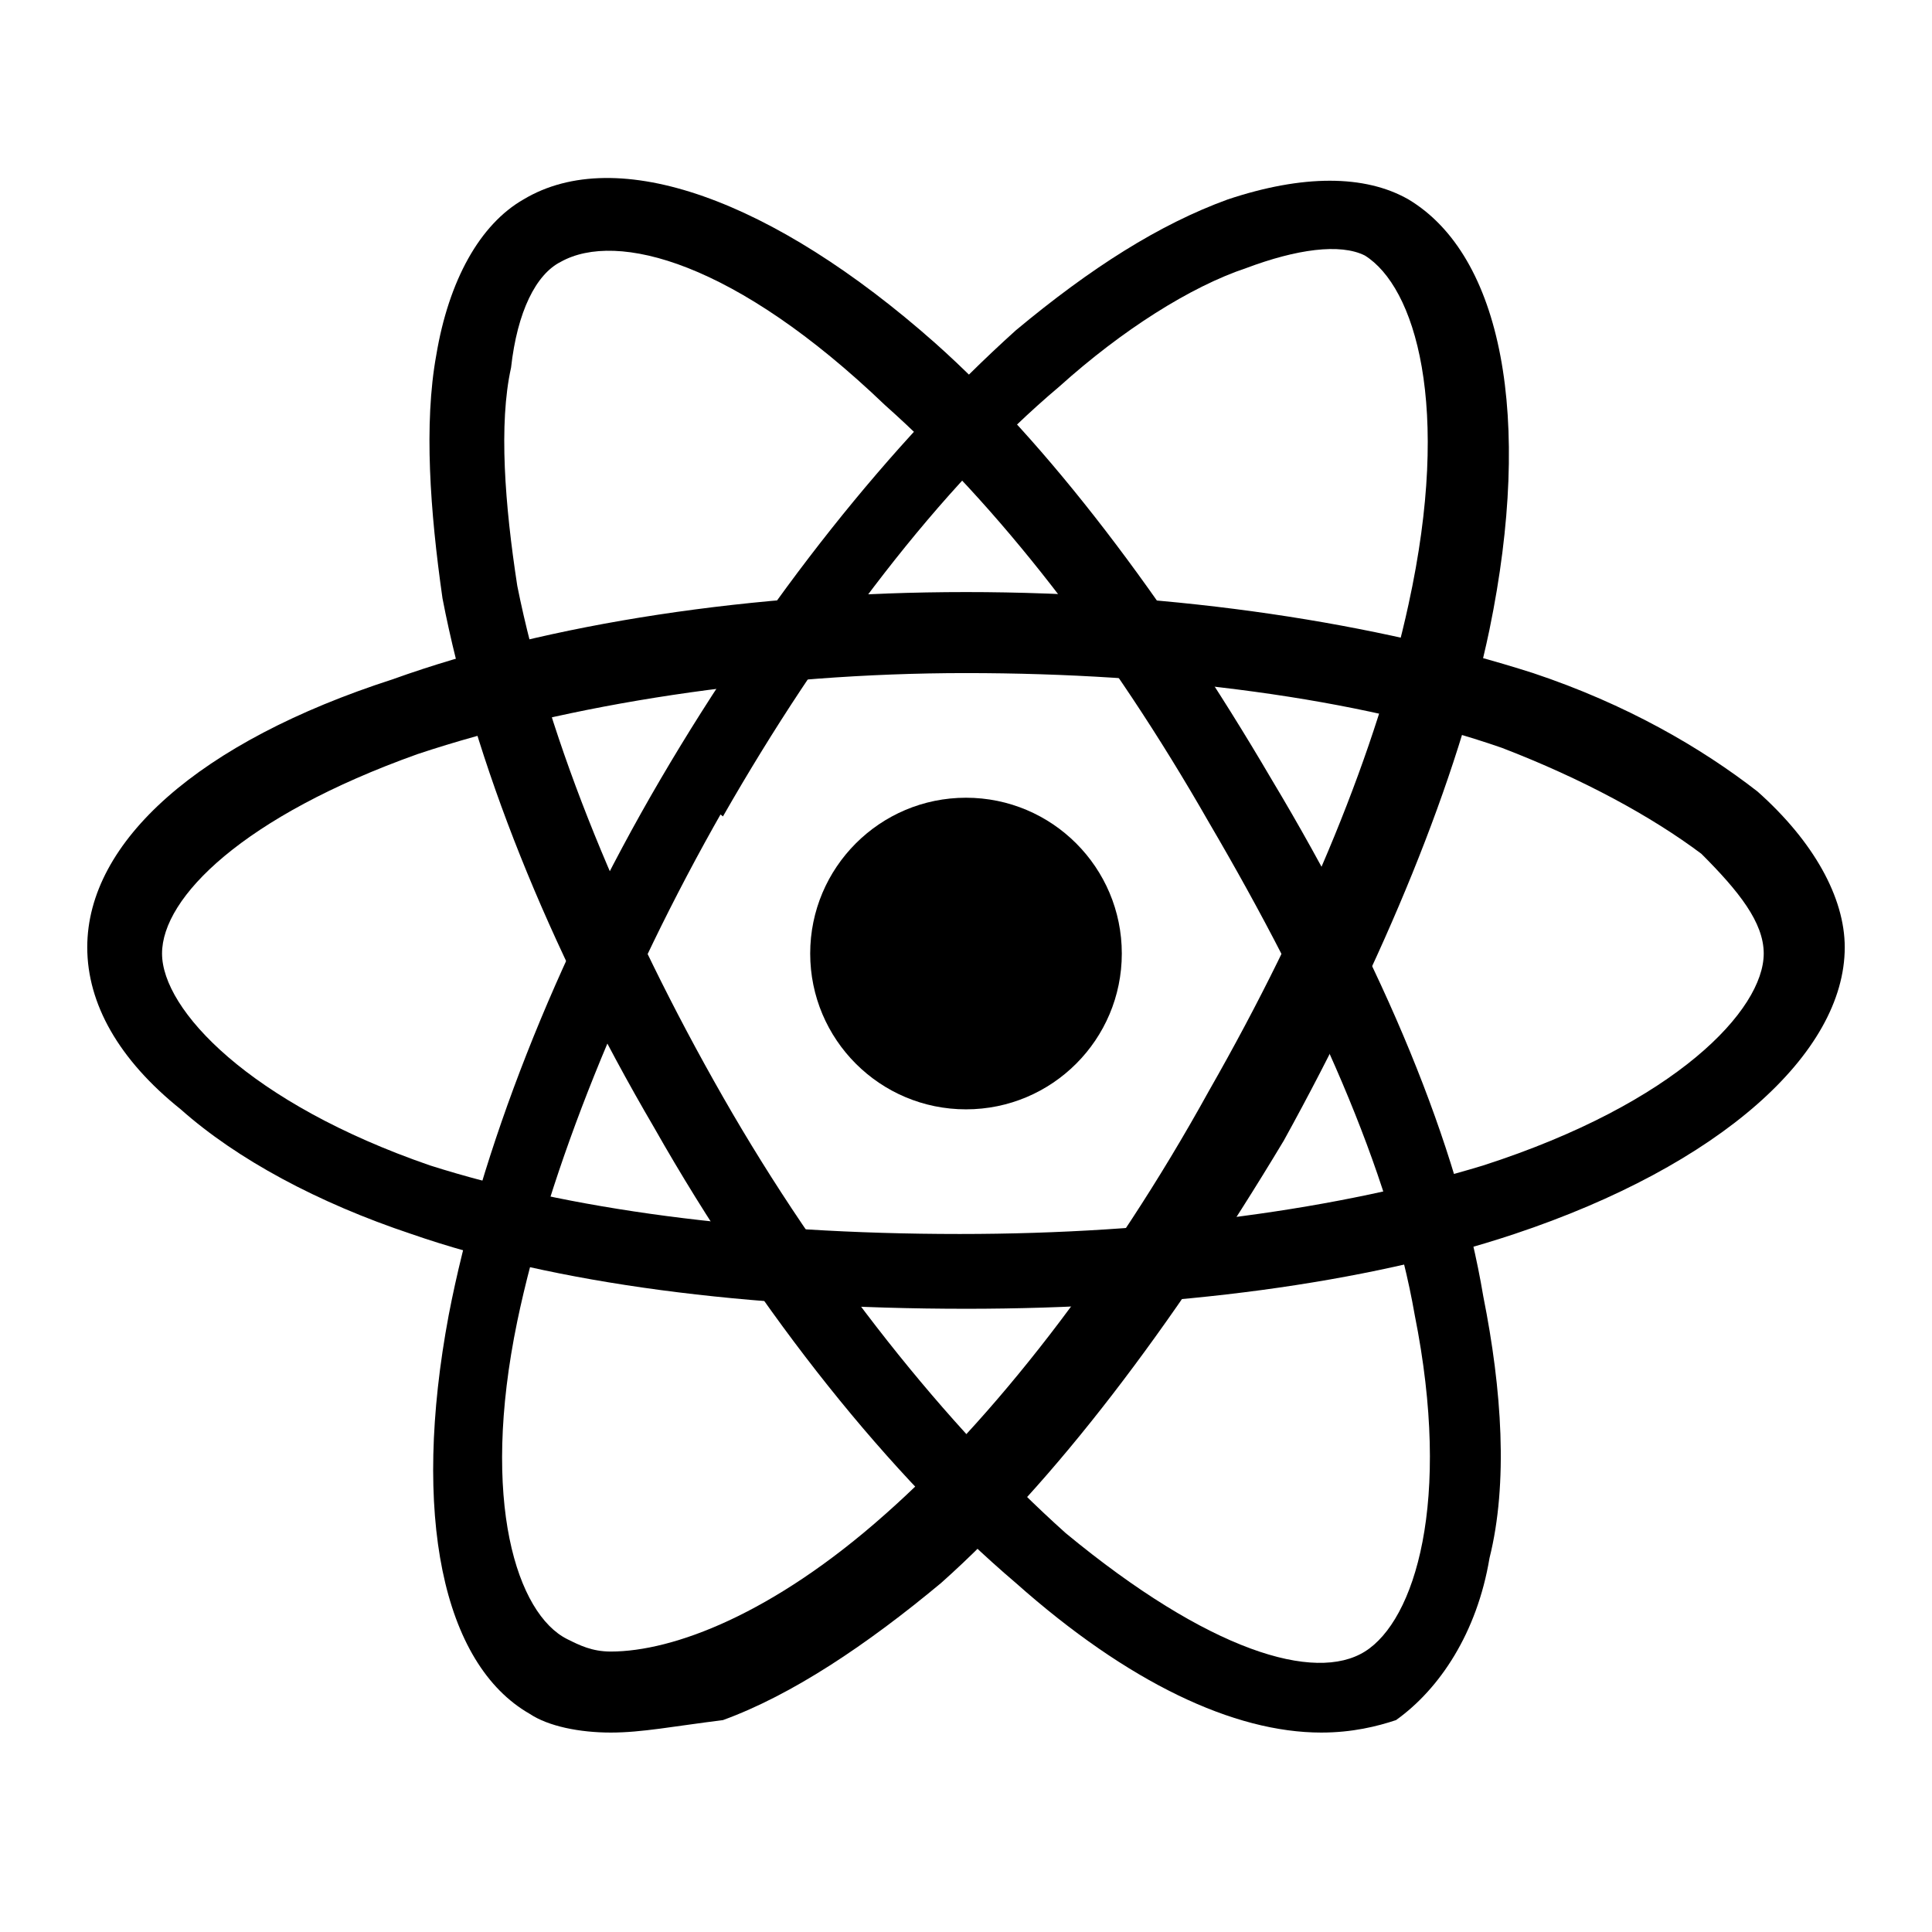 <svg xmlns="http://www.w3.org/2000/svg" viewBox="0 0 31 31"><circle cx="15.5" cy="15.3" r="2.5"/><path d="M15.5 21c-3.5 0-6.6-.4-8.9-1.2-1.5-.5-2.8-1.2-3.7-2-1-.8-1.5-1.7-1.5-2.6 0-1.7 1.8-3.3 4.9-4.3 2.5-.9 5.8-1.4 9.2-1.4s6.6.5 9.1 1.3c1.5.5 2.7 1.2 3.6 1.9.9.8 1.4 1.7 1.4 2.5 0 1.7-2 3.5-5.3 4.6-2.4.8-5.5 1.2-8.8 1.2zm0-10.2c-3.2 0-6.4.5-8.8 1.3-2.8 1-4.1 2.3-4.1 3.2 0 .9 1.4 2.4 4.3 3.4 2.2.7 5.1 1.1 8.5 1.1 3.2 0 6.1-.4 8.4-1.1 3.1-1 4.5-2.5 4.5-3.4 0-.5-.4-1-1-1.6-.8-.6-1.9-1.2-3.2-1.7-2.3-.8-5.4-1.2-8.6-1.2z"/><path d="M9.8 27.8c-.5 0-1-.1-1.3-.3-1.4-.8-1.9-3.2-1.3-6.4.5-2.6 1.7-5.7 3.4-8.6s3.7-5.4 5.7-7.2c1.2-1 2.3-1.7 3.4-2.1 1.2-.4 2.2-.4 2.9 0 1.5.9 2 3.5 1.3 6.9-.5 2.4-1.7 5.3-3.3 8.2-1.8 3-3.7 5.5-5.5 7.1-1.2 1-2.4 1.8-3.5 2.2-.8.1-1.3.2-1.8.2zm1.3-15.1.5.3c-1.6 2.8-2.8 5.8-3.3 8.2-.6 2.9 0 4.7.8 5.1.2.1.4.2.7.2 1 0 2.6-.6 4.4-2.2 1.7-1.5 3.6-3.9 5.2-6.8 1.6-2.8 2.7-5.5 3.2-7.8.7-3.2.1-5.1-.7-5.6-.4-.2-1.1-.1-1.9.2-.9.3-2 1-3 1.9-1.9 1.6-3.8 4.1-5.4 6.9l-.5-.4z"/><path d="M21.2 27.8c-1.4 0-3.1-.8-4.9-2.4-2-1.7-4.1-4.3-5.8-7.3-1.7-2.9-2.9-5.9-3.4-8.5-.2-1.4-.3-2.8-.1-3.9.2-1.2.7-2.1 1.4-2.5 1.5-.9 4 0 6.6 2.3 1.8 1.6 3.7 4.1 5.4 7 1.8 3 3 5.9 3.4 8.3.3 1.5.4 3 .1 4.2-.2 1.2-.8 2.1-1.5 2.6-.3.1-.7.2-1.2.2zm-9.6-10.2c1.6 2.8 3.6 5.3 5.5 7 2.3 1.9 4 2.4 4.8 1.9.8-.5 1.4-2.4.8-5.4-.4-2.3-1.6-5-3.3-7.9-1.6-2.8-3.4-5.1-5.2-6.7C11.8 4.2 9.9 3.7 9 4.2c-.4.2-.7.8-.8 1.7-.2.9-.1 2.2.1 3.5.5 2.5 1.7 5.4 3.3 8.2z"/></svg>